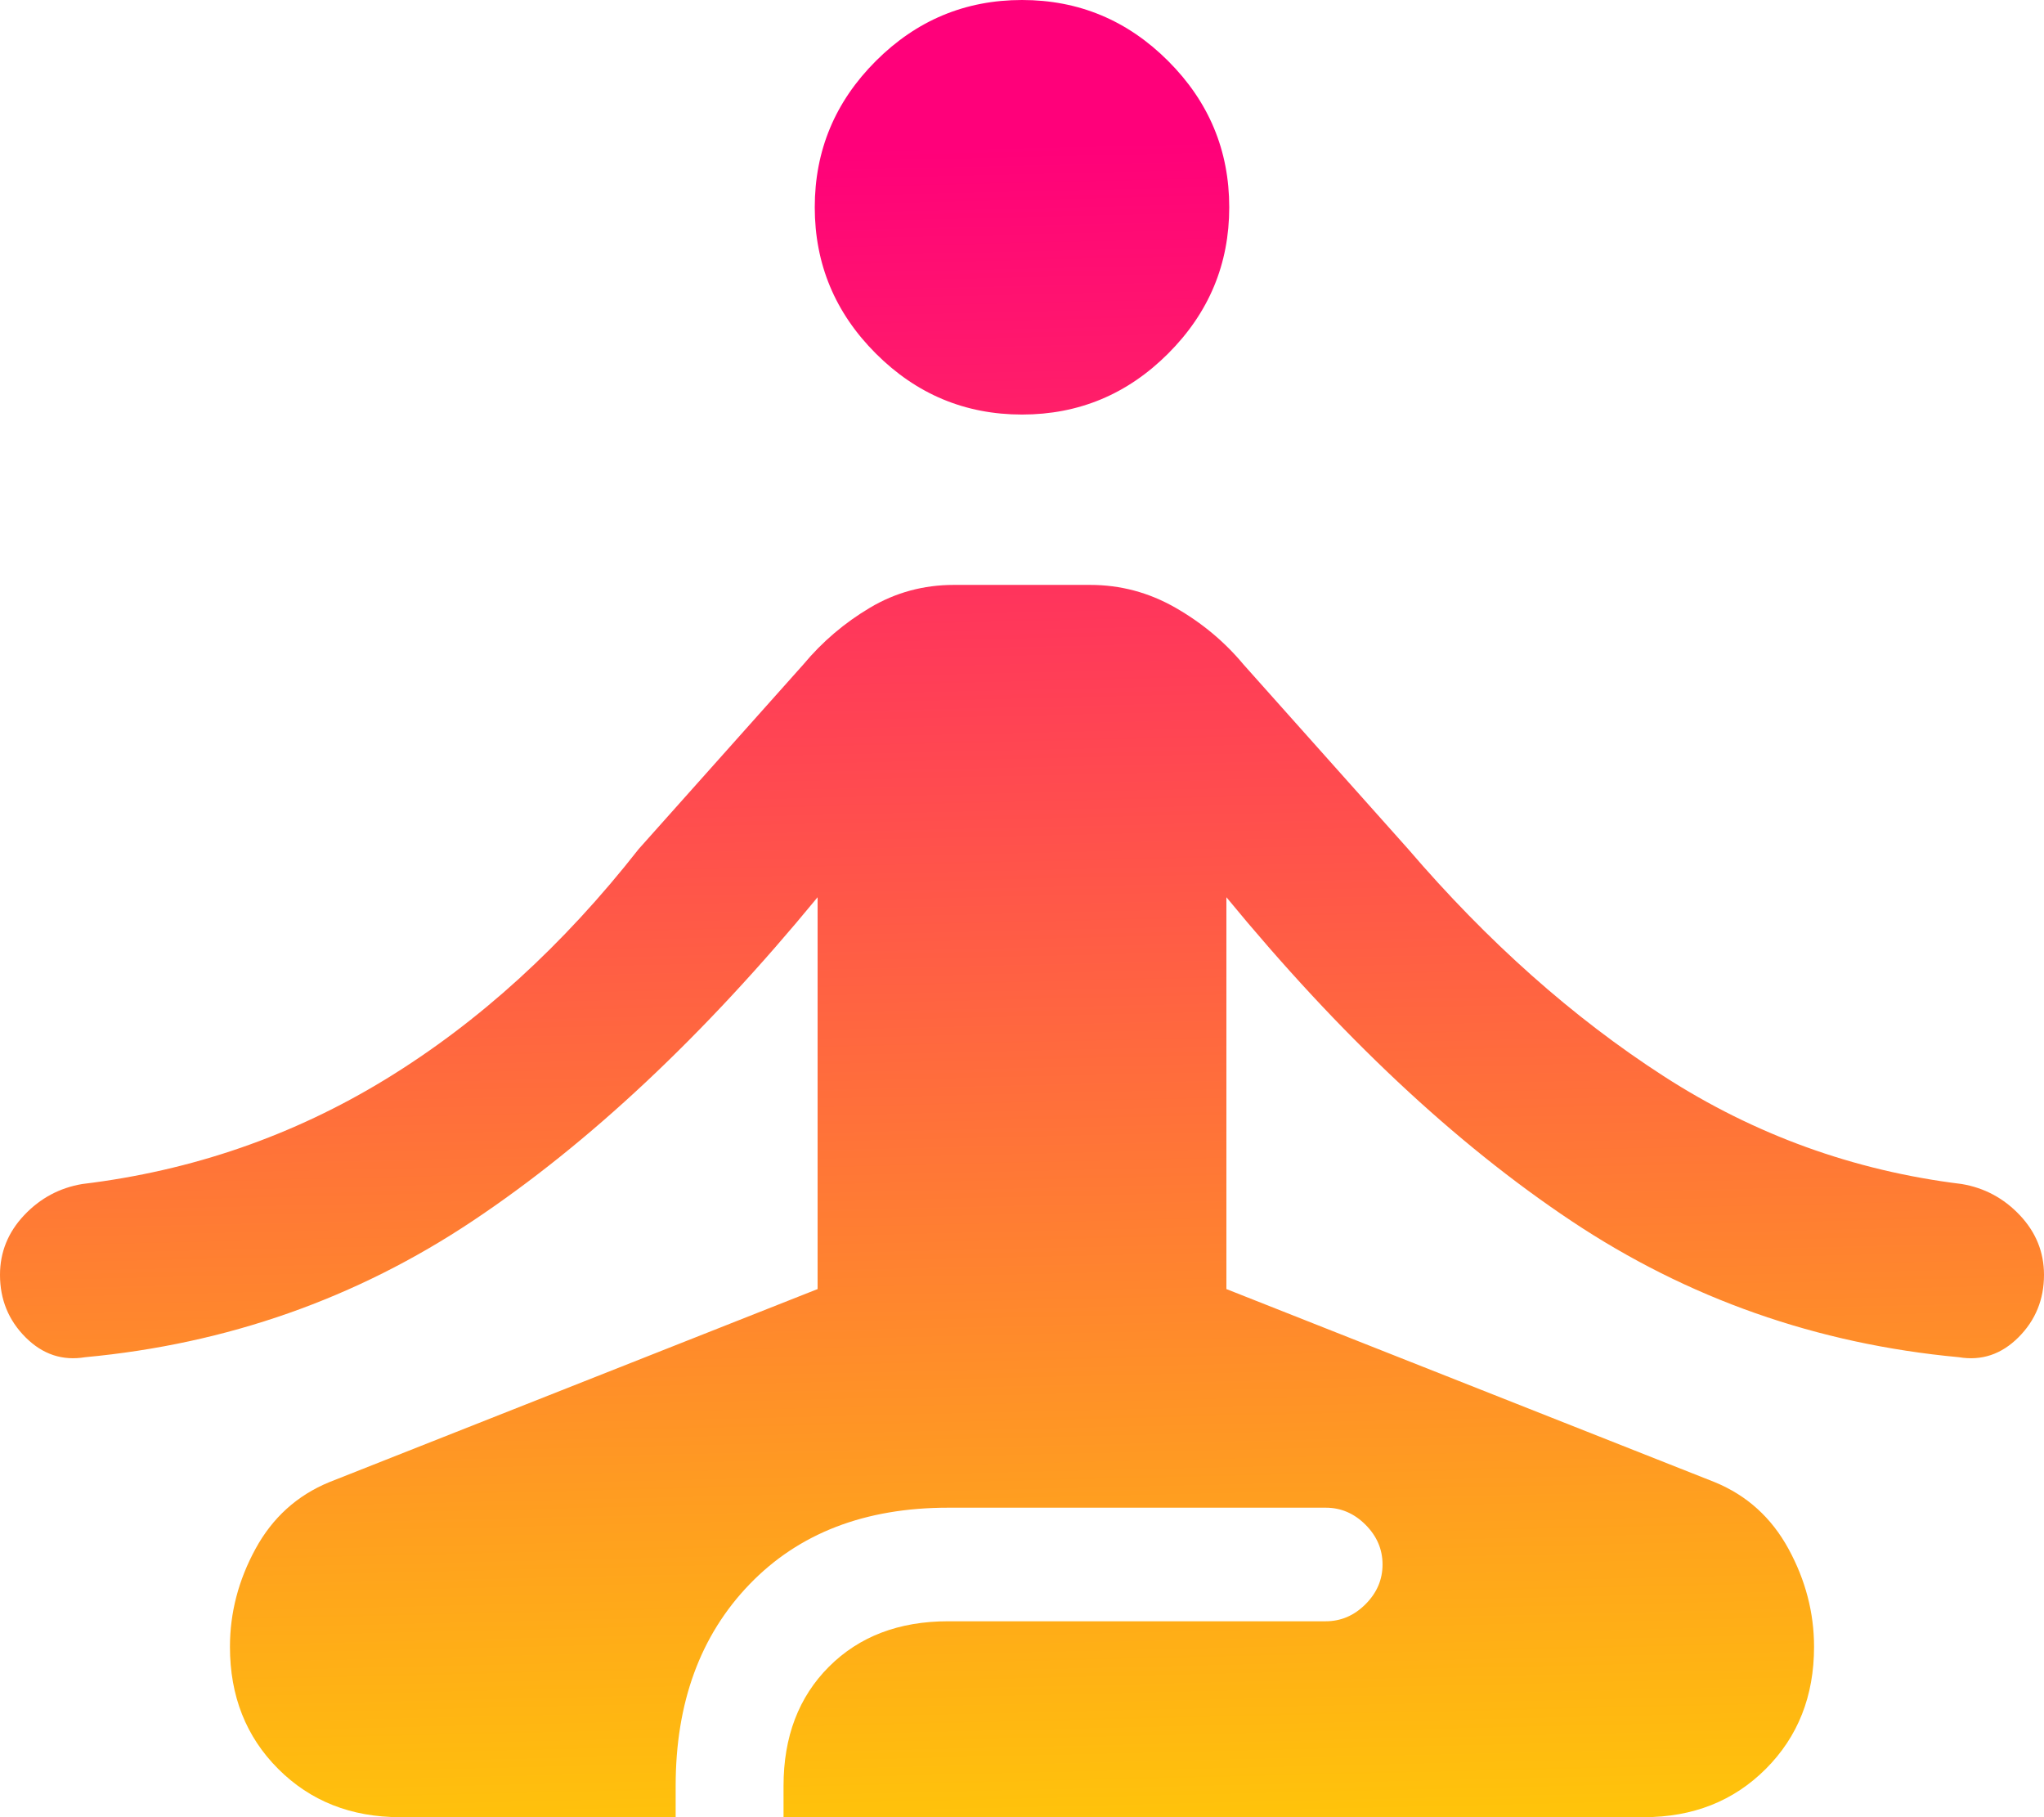 <svg width="36" height="32" viewBox="0 0 36 32" fill="none" xmlns="http://www.w3.org/2000/svg">
<path d="M7.05 32C6.183 32 5.467 31.717 4.9 31.15C4.333 30.583 4.05 29.867 4.05 29C4.05 28.4 4.2 27.825 4.5 27.275C4.8 26.725 5.233 26.333 5.8 26.1L14.4 22.7V15.8C12.4 18.233 10.375 20.133 8.325 21.5C6.275 22.867 4 23.667 1.5 23.9C1.1 23.967 0.75 23.85 0.45 23.55C0.15 23.25 0 22.883 0 22.45C0 22.05 0.142 21.7 0.425 21.4C0.708 21.1 1.05 20.917 1.45 20.85C3.383 20.617 5.167 20 6.8 19C8.433 18 9.917 16.65 11.25 14.95L14.15 11.7C14.483 11.3 14.875 10.967 15.325 10.7C15.775 10.433 16.267 10.3 16.8 10.3H19.2C19.733 10.3 20.233 10.433 20.7 10.7C21.167 10.967 21.567 11.3 21.9 11.7L24.8 14.95C26.2 16.583 27.7 17.917 29.3 18.95C30.9 19.983 32.65 20.617 34.55 20.85C34.95 20.917 35.292 21.1 35.575 21.4C35.858 21.7 36 22.05 36 22.45C36 22.883 35.85 23.25 35.55 23.55C35.25 23.85 34.9 23.967 34.5 23.9C32 23.667 29.725 22.867 27.675 21.5C25.625 20.133 23.6 18.233 21.6 15.8V22.7L30.2 26.1C30.767 26.333 31.2 26.725 31.5 27.275C31.8 27.825 31.95 28.4 31.95 29C31.95 29.867 31.667 30.583 31.1 31.15C30.533 31.717 29.817 32 28.95 32H13.8V31.45C13.8 30.583 14.067 29.883 14.6 29.35C15.133 28.817 15.833 28.55 16.7 28.55H23.35C23.617 28.55 23.85 28.45 24.05 28.25C24.25 28.05 24.35 27.817 24.35 27.55C24.35 27.283 24.25 27.05 24.05 26.85C23.85 26.65 23.617 26.55 23.35 26.55H16.7C15.233 26.55 14.067 27 13.2 27.9C12.333 28.8 11.9 29.983 11.9 31.45V32H7.05ZM18 7.3C17 7.3 16.142 6.942 15.425 6.225C14.708 5.508 14.35 4.65 14.35 3.65C14.35 2.65 14.708 1.792 15.425 1.075C16.142 0.358 17 0 18 0C19 0 19.858 0.358 20.575 1.075C21.292 1.792 21.65 2.65 21.65 3.65C21.65 4.65 21.292 5.508 20.575 6.225C19.858 6.942 19 7.3 18 7.3Z" fill="url(#paint0_linear_90_3)"/>
<defs>
<linearGradient id="paint0_linear_90_3" x1="20.5" y1="45.5" x2="19.5" y2="2.5" gradientUnits="userSpaceOnUse">
<stop offset="0.247" stop-color="#FFD600"/>
<stop offset="1" stop-color="#FF007A"/>
</linearGradient>
</defs>
</svg>

